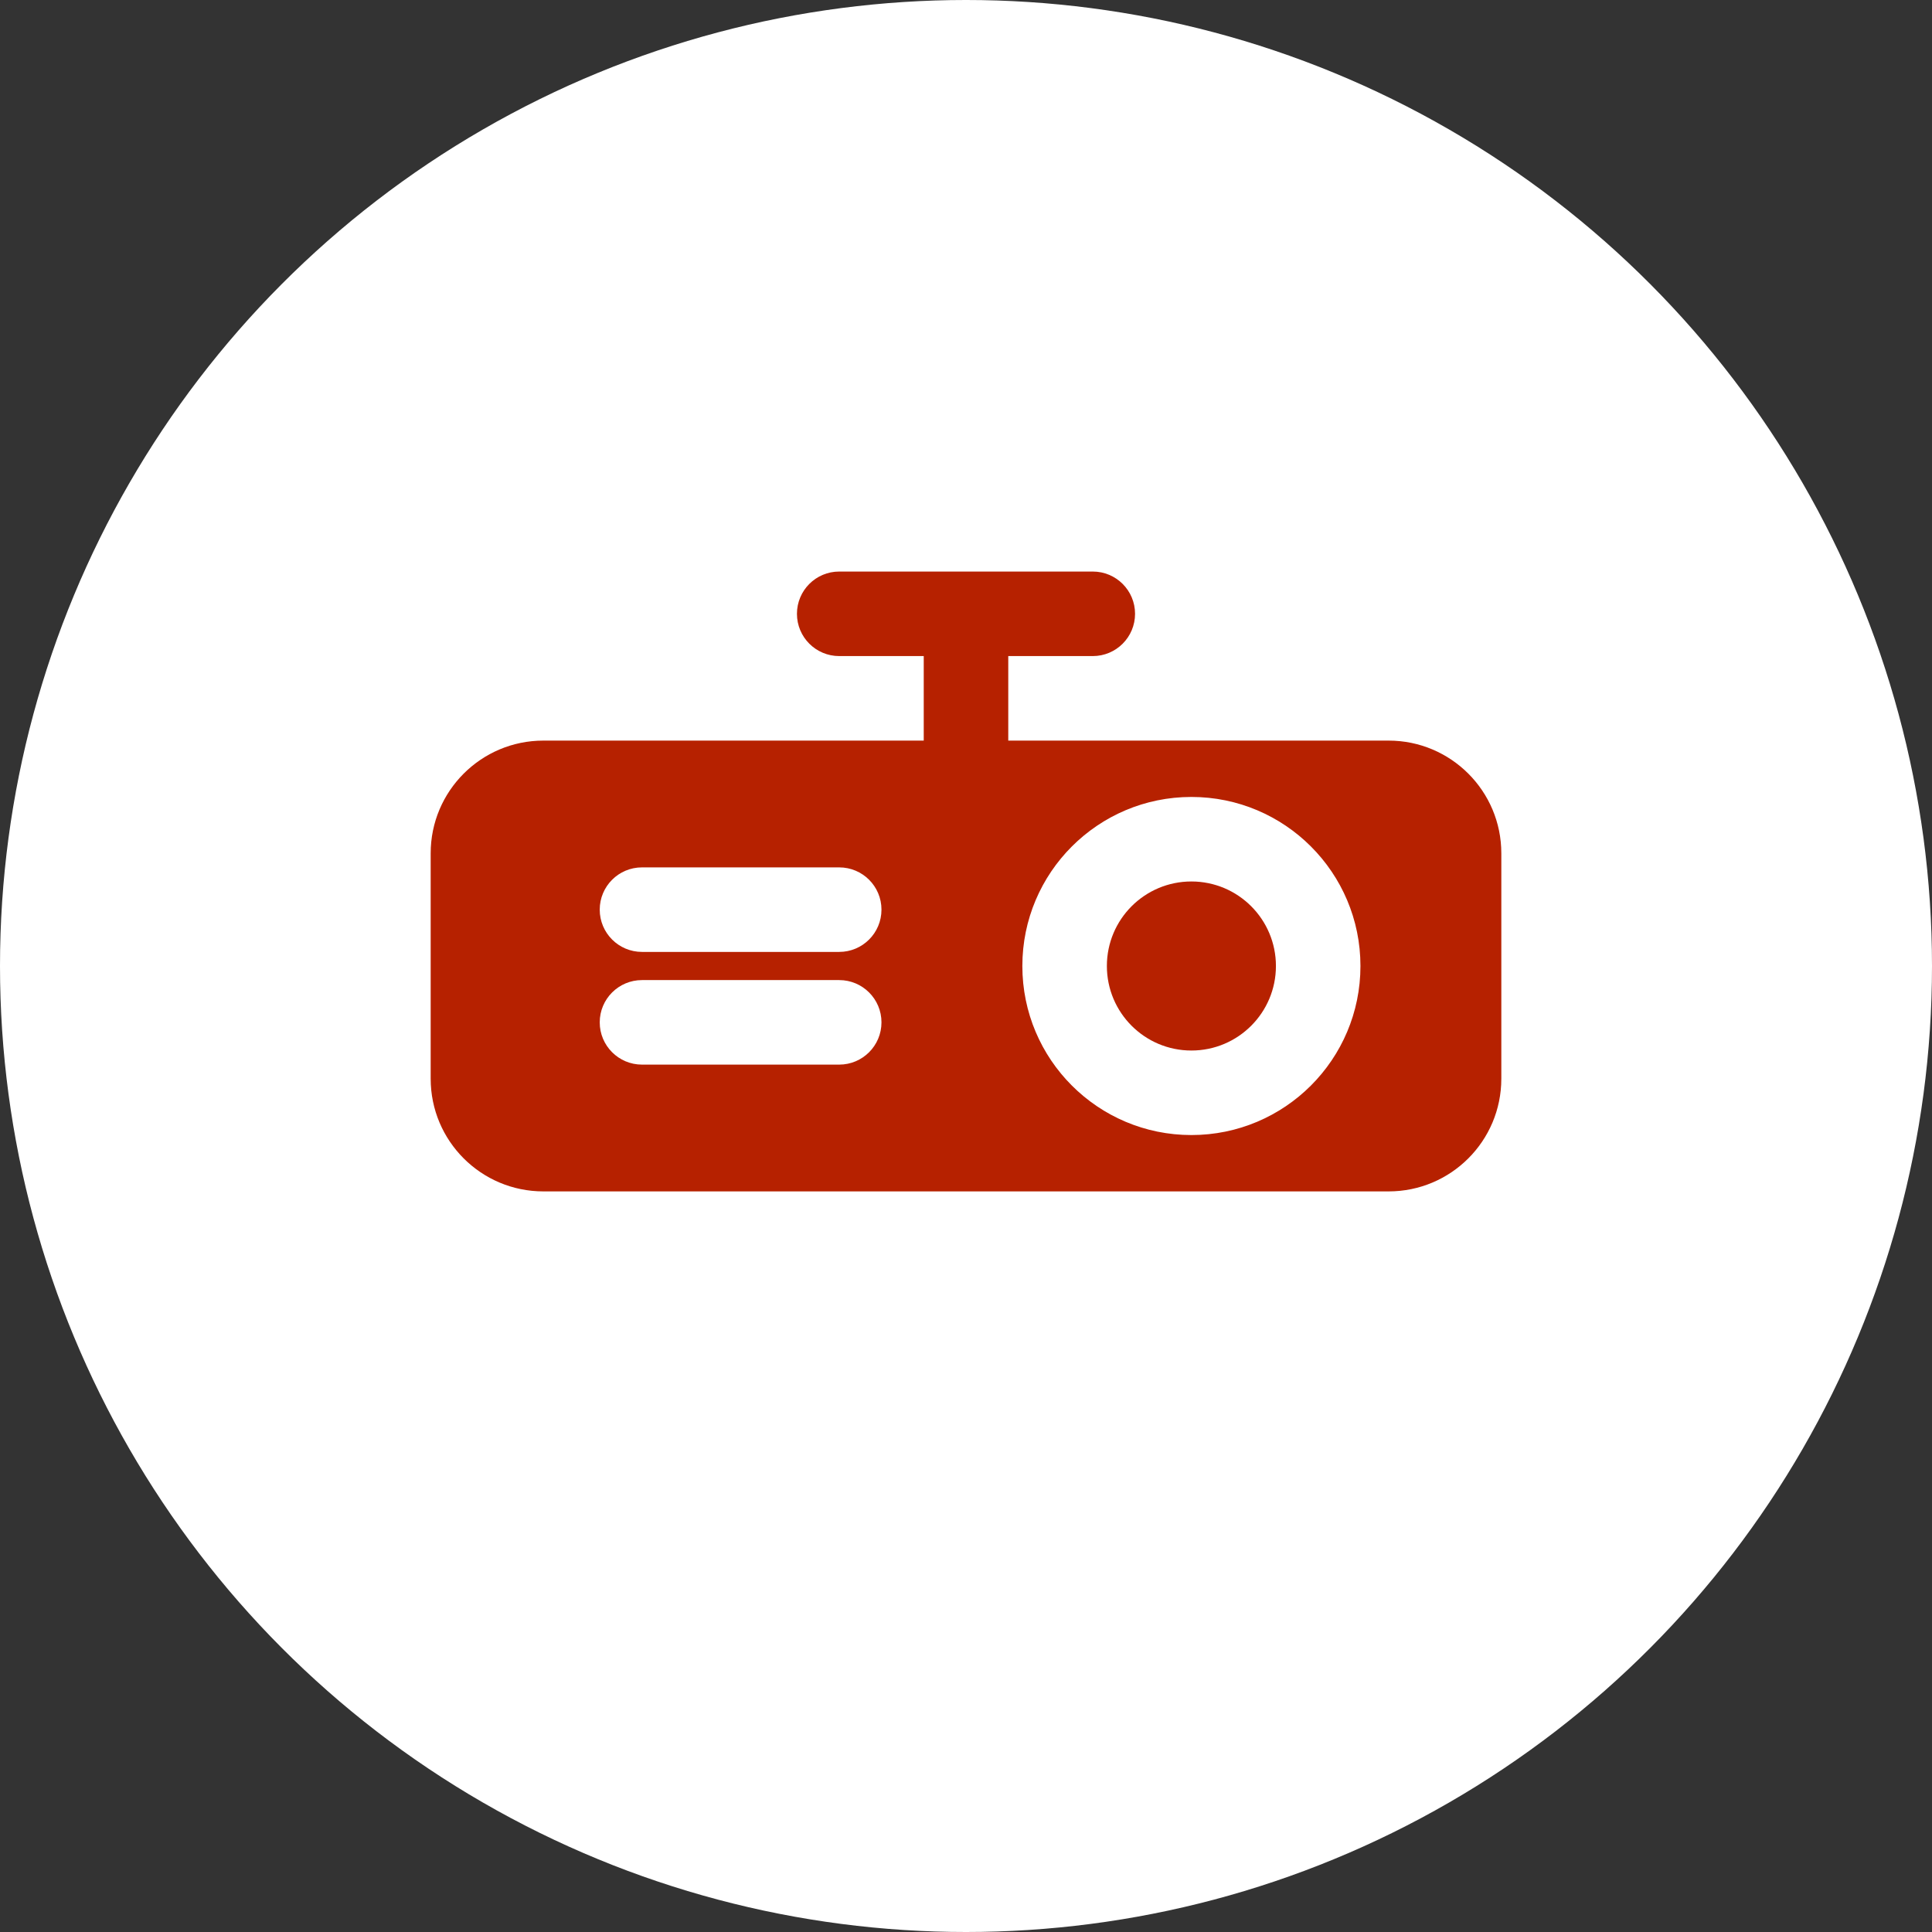 <svg width="48" height="48" viewBox="0 0 48 48" fill="none" xmlns="http://www.w3.org/2000/svg">
<rect x="0" y="0" width="48" height="48" fill="#333333" stroke="none"/>
<circle cx="24" cy="24" r="24" fill="white"/>
<path d="M31.7 24C31.7 25.16 30.76 26.1 29.6 26.1C28.44 26.1 27.5 25.16 27.5 24C27.5 22.84 28.44 21.9 29.6 21.9C30.76 21.9 31.7 22.84 31.7 24Z" fill="#B62100"/>
<path fill-rule="evenodd" clip-rule="evenodd" d="M20.85 14.2C20.27 14.2 19.8 14.67 19.8 15.25C19.8 15.83 20.27 16.3 20.85 16.3H22.95V18.4H13.5C11.954 18.4 10.7 19.654 10.7 21.2V26.8C10.7 28.347 11.954 29.6 13.5 29.6H34.5C36.046 29.6 37.3 28.347 37.3 26.8V21.2C37.3 19.654 36.046 18.4 34.5 18.4H25.05V16.3H27.15C27.73 16.3 28.2 15.83 28.2 15.25C28.2 14.67 27.73 14.2 27.15 14.2H20.85ZM14.9 22.6C14.9 22.02 15.37 21.55 15.95 21.55H20.85C21.43 21.55 21.9 22.02 21.9 22.6C21.9 23.18 21.43 23.65 20.85 23.65H15.95C15.37 23.65 14.9 23.18 14.9 22.6ZM15.95 24.35C15.37 24.35 14.9 24.82 14.9 25.4C14.9 25.98 15.37 26.45 15.95 26.45H20.85C21.43 26.45 21.9 25.98 21.9 25.4C21.9 24.82 21.43 24.35 20.85 24.35H15.95ZM33.8 24C33.8 26.32 31.919 28.2 29.6 28.2C27.28 28.2 25.4 26.32 25.4 24C25.4 21.681 27.28 19.8 29.6 19.8C31.919 19.8 33.8 21.681 33.8 24Z" fill="#B62100"/>
</svg>
